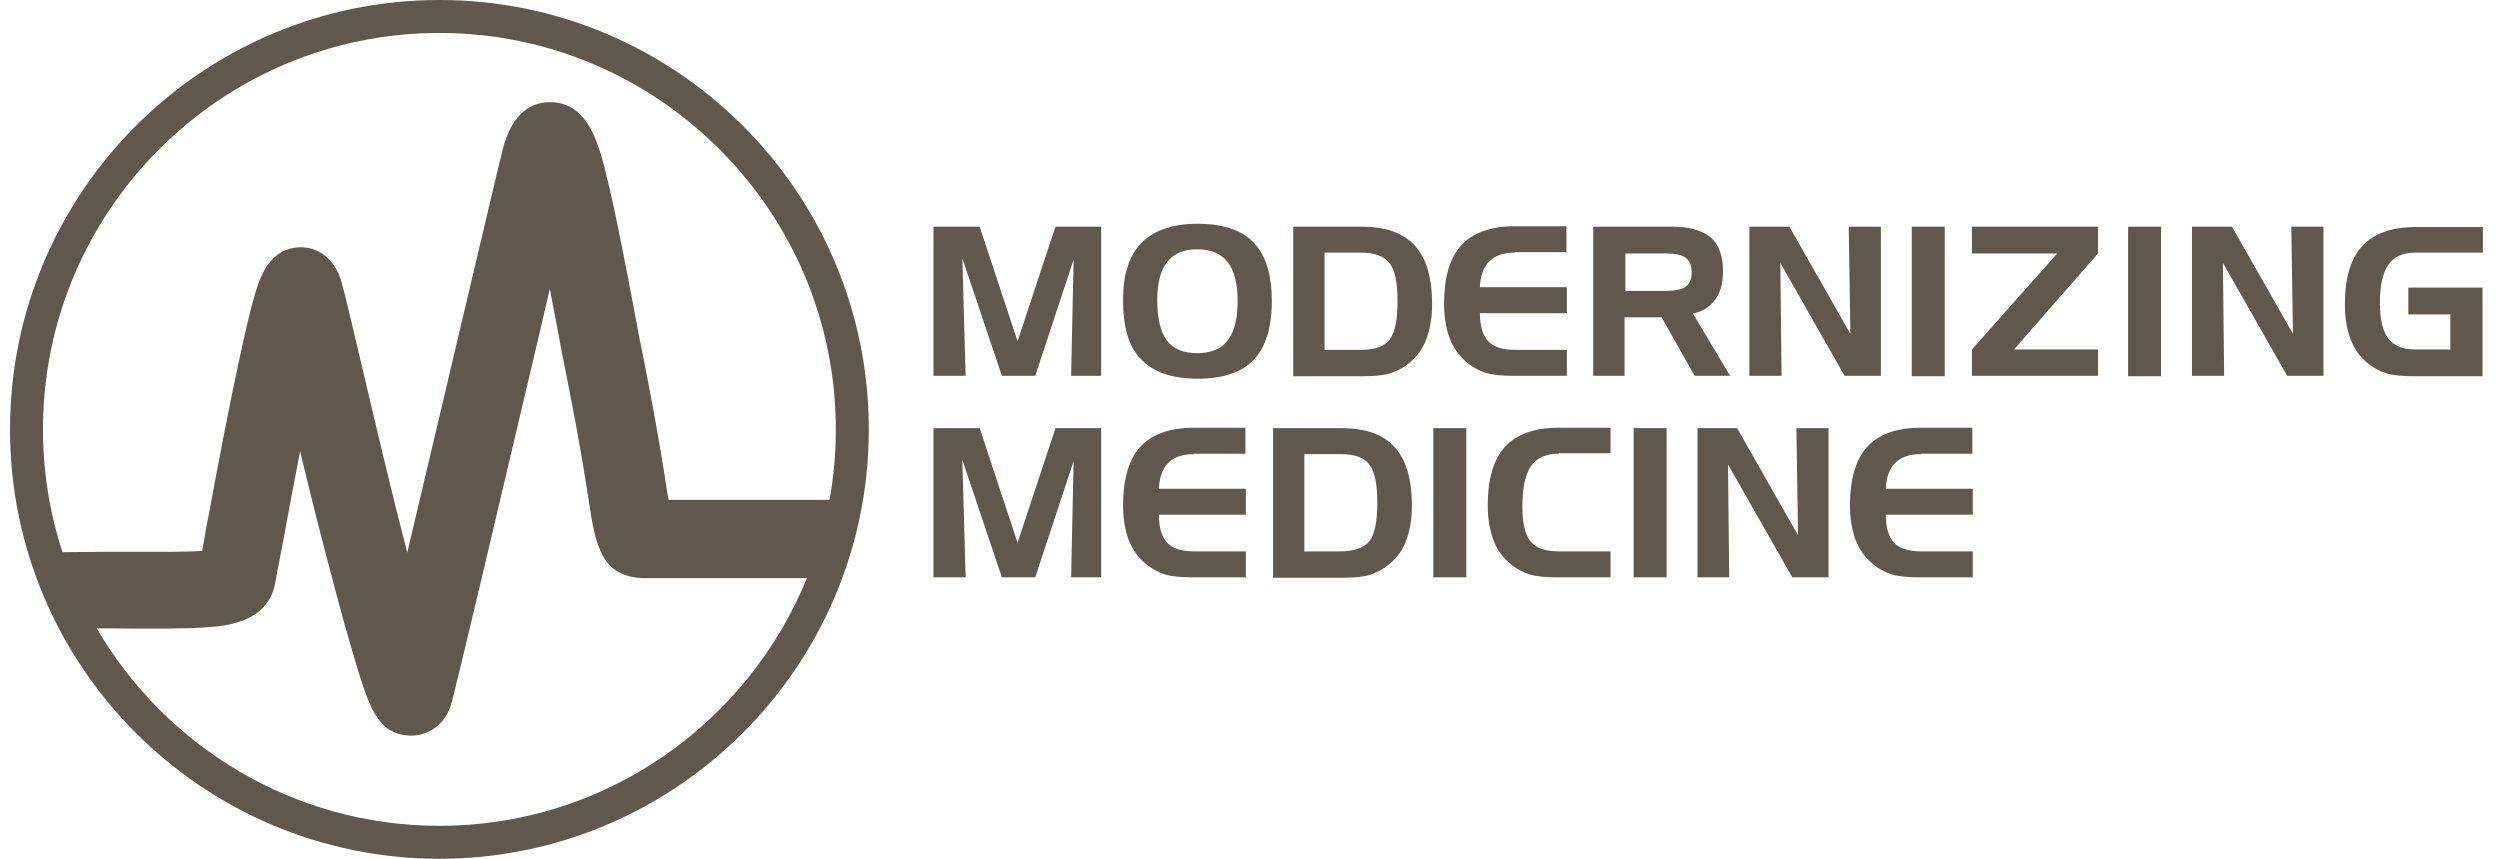 <svg width="131" height="45" viewBox="0 0 131 45" fill="none" xmlns="http://www.w3.org/2000/svg">
<path d="M126.197 15.072H130.083V19.715H126.542C125.894 19.715 125.398 19.671 125.052 19.563C124.707 19.455 124.383 19.283 124.081 19.045C123.67 18.721 123.39 18.311 123.174 17.793C122.979 17.274 122.871 16.67 122.871 15.957C122.871 14.575 123.174 13.56 123.778 12.891C124.383 12.243 125.311 11.898 126.564 11.898H130.105V13.237H126.564C125.916 13.237 125.441 13.453 125.16 13.863C124.858 14.273 124.707 14.943 124.707 15.871C124.707 16.735 124.858 17.339 125.139 17.728C125.441 18.117 125.894 18.311 126.542 18.311H128.399V16.476H126.197V15.072ZM116.955 11.876L120.151 17.491L120.064 11.876H121.749V19.693H119.848L116.48 13.776L116.545 19.693H114.86V11.876H116.955ZM113.241 19.715H111.513V11.876H113.241V19.715ZM109.937 13.28L105.532 18.311H109.937V19.693H103.33V18.311L107.799 13.28H103.33V11.876H109.937V13.28ZM101.905 19.715H100.177V11.876H101.905V19.715ZM93.764 11.876L96.96 17.491L96.873 11.876H98.558V19.693H96.657L93.289 13.776L93.354 19.693H91.669V11.876H93.764ZM87.567 11.876C88.517 11.876 89.208 12.071 89.64 12.438C90.072 12.826 90.287 13.409 90.287 14.23C90.287 14.835 90.158 15.31 89.877 15.698C89.596 16.087 89.208 16.324 88.711 16.432L90.654 19.693H88.797L87.07 16.627H85.127V19.693H83.486V11.876H87.567ZM87.178 13.28H85.17V15.245H87.178C87.718 15.245 88.106 15.18 88.323 15.029C88.538 14.878 88.646 14.619 88.646 14.273C88.646 13.906 88.538 13.668 88.344 13.517C88.128 13.345 87.739 13.28 87.178 13.28ZM79.383 13.237C78.778 13.237 78.346 13.388 78.044 13.69C77.742 13.992 77.569 14.446 77.547 15.05H82.104V16.411H77.547C77.547 17.08 77.699 17.577 77.979 17.879C78.26 18.181 78.735 18.333 79.404 18.333H82.104V19.693H79.318C78.713 19.693 78.217 19.65 77.871 19.542C77.526 19.434 77.18 19.261 76.878 19.002C76.468 18.678 76.187 18.268 75.971 17.75C75.777 17.231 75.669 16.627 75.669 15.914C75.669 14.532 75.971 13.517 76.576 12.848C77.18 12.2 78.109 11.855 79.361 11.855H82.082V13.215H79.383V13.237ZM67.766 11.876H71.35C72.603 11.876 73.531 12.2 74.136 12.87C74.74 13.517 75.043 14.554 75.043 15.936C75.043 16.648 74.935 17.253 74.74 17.771C74.546 18.289 74.244 18.7 73.834 19.024C73.531 19.283 73.186 19.455 72.84 19.563C72.495 19.671 71.998 19.715 71.394 19.715H67.766V11.876ZM71.307 13.237H69.407V18.333H71.307C72.041 18.333 72.538 18.16 72.819 17.793C73.099 17.426 73.229 16.756 73.229 15.785C73.229 14.813 73.099 14.165 72.819 13.798C72.538 13.431 72.041 13.237 71.307 13.237ZM62.735 13.064C62.022 13.064 61.504 13.28 61.158 13.733C60.813 14.165 60.64 14.835 60.64 15.72C60.64 16.692 60.813 17.383 61.137 17.836C61.482 18.289 62.001 18.505 62.735 18.505C63.447 18.505 63.987 18.289 64.332 17.836C64.678 17.383 64.851 16.713 64.851 15.785C64.851 14.856 64.678 14.165 64.332 13.733C63.987 13.301 63.469 13.064 62.735 13.064ZM58.848 15.72C58.848 14.381 59.172 13.366 59.82 12.718C60.467 12.071 61.439 11.725 62.756 11.725C64.073 11.725 65.067 12.049 65.693 12.718C66.341 13.388 66.643 14.403 66.643 15.785C66.643 17.167 66.319 18.203 65.693 18.851C65.067 19.52 64.073 19.844 62.756 19.844C61.417 19.844 60.424 19.499 59.798 18.829C59.15 18.203 58.848 17.145 58.848 15.72ZM48.915 11.876H51.334L53.32 17.879L55.307 11.876H57.703V19.693H56.127L56.257 13.604L54.248 19.693H52.499L50.427 13.539L50.599 19.693H48.915V11.876Z" fill="#60584C"/>
<path d="M100.652 23.796C100.069 23.796 99.616 23.947 99.313 24.249C99.011 24.551 98.838 25.005 98.817 25.609H103.373V26.97H98.817C98.817 27.661 98.968 28.136 99.249 28.438C99.529 28.74 100.004 28.892 100.674 28.892H103.373V30.252H100.587C99.983 30.252 99.486 30.209 99.141 30.101C98.795 29.993 98.45 29.82 98.147 29.561C97.737 29.237 97.456 28.827 97.24 28.309C97.046 27.79 96.938 27.186 96.938 26.473C96.938 25.091 97.24 24.076 97.845 23.407C98.45 22.759 99.378 22.414 100.631 22.414H103.351V23.774H100.652V23.796ZM88.949 22.435H91.022L94.217 28.049L94.131 22.435H95.815V30.252H93.915L90.546 24.335L90.611 30.252H88.949V22.435ZM87.329 30.252H85.602V22.435H87.329V30.252ZM81.693 23.774C81.024 23.774 80.527 23.99 80.225 24.422C79.923 24.854 79.772 25.566 79.772 26.559C79.772 27.423 79.923 28.028 80.204 28.373C80.484 28.719 80.981 28.892 81.693 28.892H84.392V30.252H81.607C81.002 30.252 80.506 30.209 80.16 30.101C79.815 29.993 79.469 29.82 79.167 29.561C78.757 29.237 78.454 28.827 78.26 28.309C78.066 27.79 77.958 27.186 77.958 26.473C77.958 25.091 78.26 24.076 78.865 23.407C79.469 22.759 80.398 22.414 81.65 22.414H84.392V23.752H81.693V23.774ZM76.835 30.252H75.108V22.435H76.835V30.252ZM66.708 22.435H70.292C71.545 22.435 72.473 22.759 73.078 23.428C73.682 24.098 73.985 25.113 73.985 26.495C73.985 27.207 73.877 27.812 73.682 28.33C73.488 28.848 73.186 29.259 72.775 29.582C72.473 29.82 72.128 30.014 71.782 30.122C71.437 30.23 70.94 30.273 70.335 30.273H66.708V22.435ZM70.249 23.796H68.349V28.892H70.249C70.983 28.892 71.48 28.697 71.761 28.352C72.041 27.985 72.171 27.315 72.171 26.344C72.171 25.372 72.041 24.724 71.761 24.357C71.48 23.968 70.983 23.796 70.249 23.796ZM62.562 23.796C61.979 23.796 61.525 23.947 61.223 24.249C60.921 24.551 60.748 25.005 60.727 25.609H65.283V26.97H60.727C60.727 27.661 60.878 28.136 61.158 28.438C61.439 28.74 61.914 28.892 62.584 28.892H65.283V30.252H62.497C61.892 30.252 61.396 30.209 61.05 30.101C60.705 29.993 60.381 29.82 60.057 29.561C59.647 29.237 59.366 28.827 59.15 28.309C58.956 27.79 58.848 27.186 58.848 26.473C58.848 25.091 59.15 24.076 59.755 23.407C60.359 22.759 61.288 22.414 62.54 22.414H65.261V23.774H62.562V23.796ZM48.915 22.435H51.334L53.32 28.438L55.307 22.435H57.703V30.252H56.127L56.257 24.163L54.248 30.252H52.499L50.427 24.098L50.599 30.252H48.915V22.435Z" fill="#60584C"/>
<path fill-rule="evenodd" clip-rule="evenodd" d="M0.525 22.5C0.525 34.916 10.609 45 23.025 45C35.419 45 45.525 34.916 45.525 22.5C45.525 10.084 35.441 0 23.025 0C10.609 0 0.525 10.084 0.525 22.5ZM2.252 22.5C2.252 11.056 11.559 1.727 23.025 1.727C34.469 1.727 43.797 11.056 43.797 22.5C43.797 23.76 43.685 24.994 43.469 26.192H35.031C35.02 26.106 35.004 26.02 34.987 25.933C34.971 25.847 34.955 25.76 34.944 25.674C34.75 24.378 34.426 22.392 33.821 19.282C33.605 18.246 33.411 17.231 33.238 16.281C32.72 13.56 32.267 11.207 31.857 9.522C31.403 7.601 30.863 5.398 28.877 5.355C27.991 5.333 26.847 5.765 26.329 7.881C26.176 8.492 25.859 9.835 25.43 11.652C25.13 12.922 24.776 14.422 24.385 16.065C24.069 17.403 23.726 18.861 23.372 20.36C22.688 23.264 21.967 26.321 21.341 28.956C20.519 25.809 19.653 22.121 18.977 19.241C18.497 17.2 18.113 15.565 17.907 14.813C17.562 13.539 16.655 12.956 15.77 12.956C14.042 12.977 13.567 14.662 13.286 15.676C13.07 16.432 12.833 17.469 12.531 18.872C11.991 21.355 11.386 24.551 10.911 27.121C10.839 27.444 10.781 27.786 10.725 28.116C10.679 28.381 10.636 28.639 10.587 28.87C9.799 28.921 8.509 28.918 7.017 28.915C6.629 28.914 6.226 28.913 5.815 28.913C5.377 28.913 4.968 28.918 4.536 28.923C4.147 28.927 3.739 28.932 3.274 28.934C2.611 26.907 2.252 24.744 2.252 22.5ZM5.07 32.929H5.794C8.19 32.951 9.788 32.951 10.933 32.864C11.775 32.8 14.021 32.627 14.409 30.597C14.496 30.152 14.589 29.658 14.69 29.127C14.765 28.729 14.844 28.311 14.928 27.877C15.143 26.689 15.424 25.177 15.726 23.644C16.007 24.832 16.309 26.041 16.612 27.25C17.346 30.101 17.951 32.411 18.447 34.074C19.311 37.01 19.743 38.479 21.47 38.544H21.557C22.507 38.544 23.327 37.917 23.63 36.946C23.932 35.866 25.962 27.272 28.38 16.994C28.448 16.712 28.511 16.431 28.575 16.152C28.652 15.809 28.729 15.47 28.812 15.137C28.871 15.433 28.926 15.73 28.98 16.024C29.045 16.373 29.109 16.719 29.179 17.058C29.352 18.03 29.546 19.045 29.762 20.081C30.367 23.126 30.669 25.048 30.863 26.322C31.209 28.546 31.489 30.295 33.843 30.295H42.28C39.193 37.894 31.731 43.273 23.025 43.273C15.378 43.273 8.675 39.108 5.07 32.929Z" fill="#60584C"/>
</svg>
